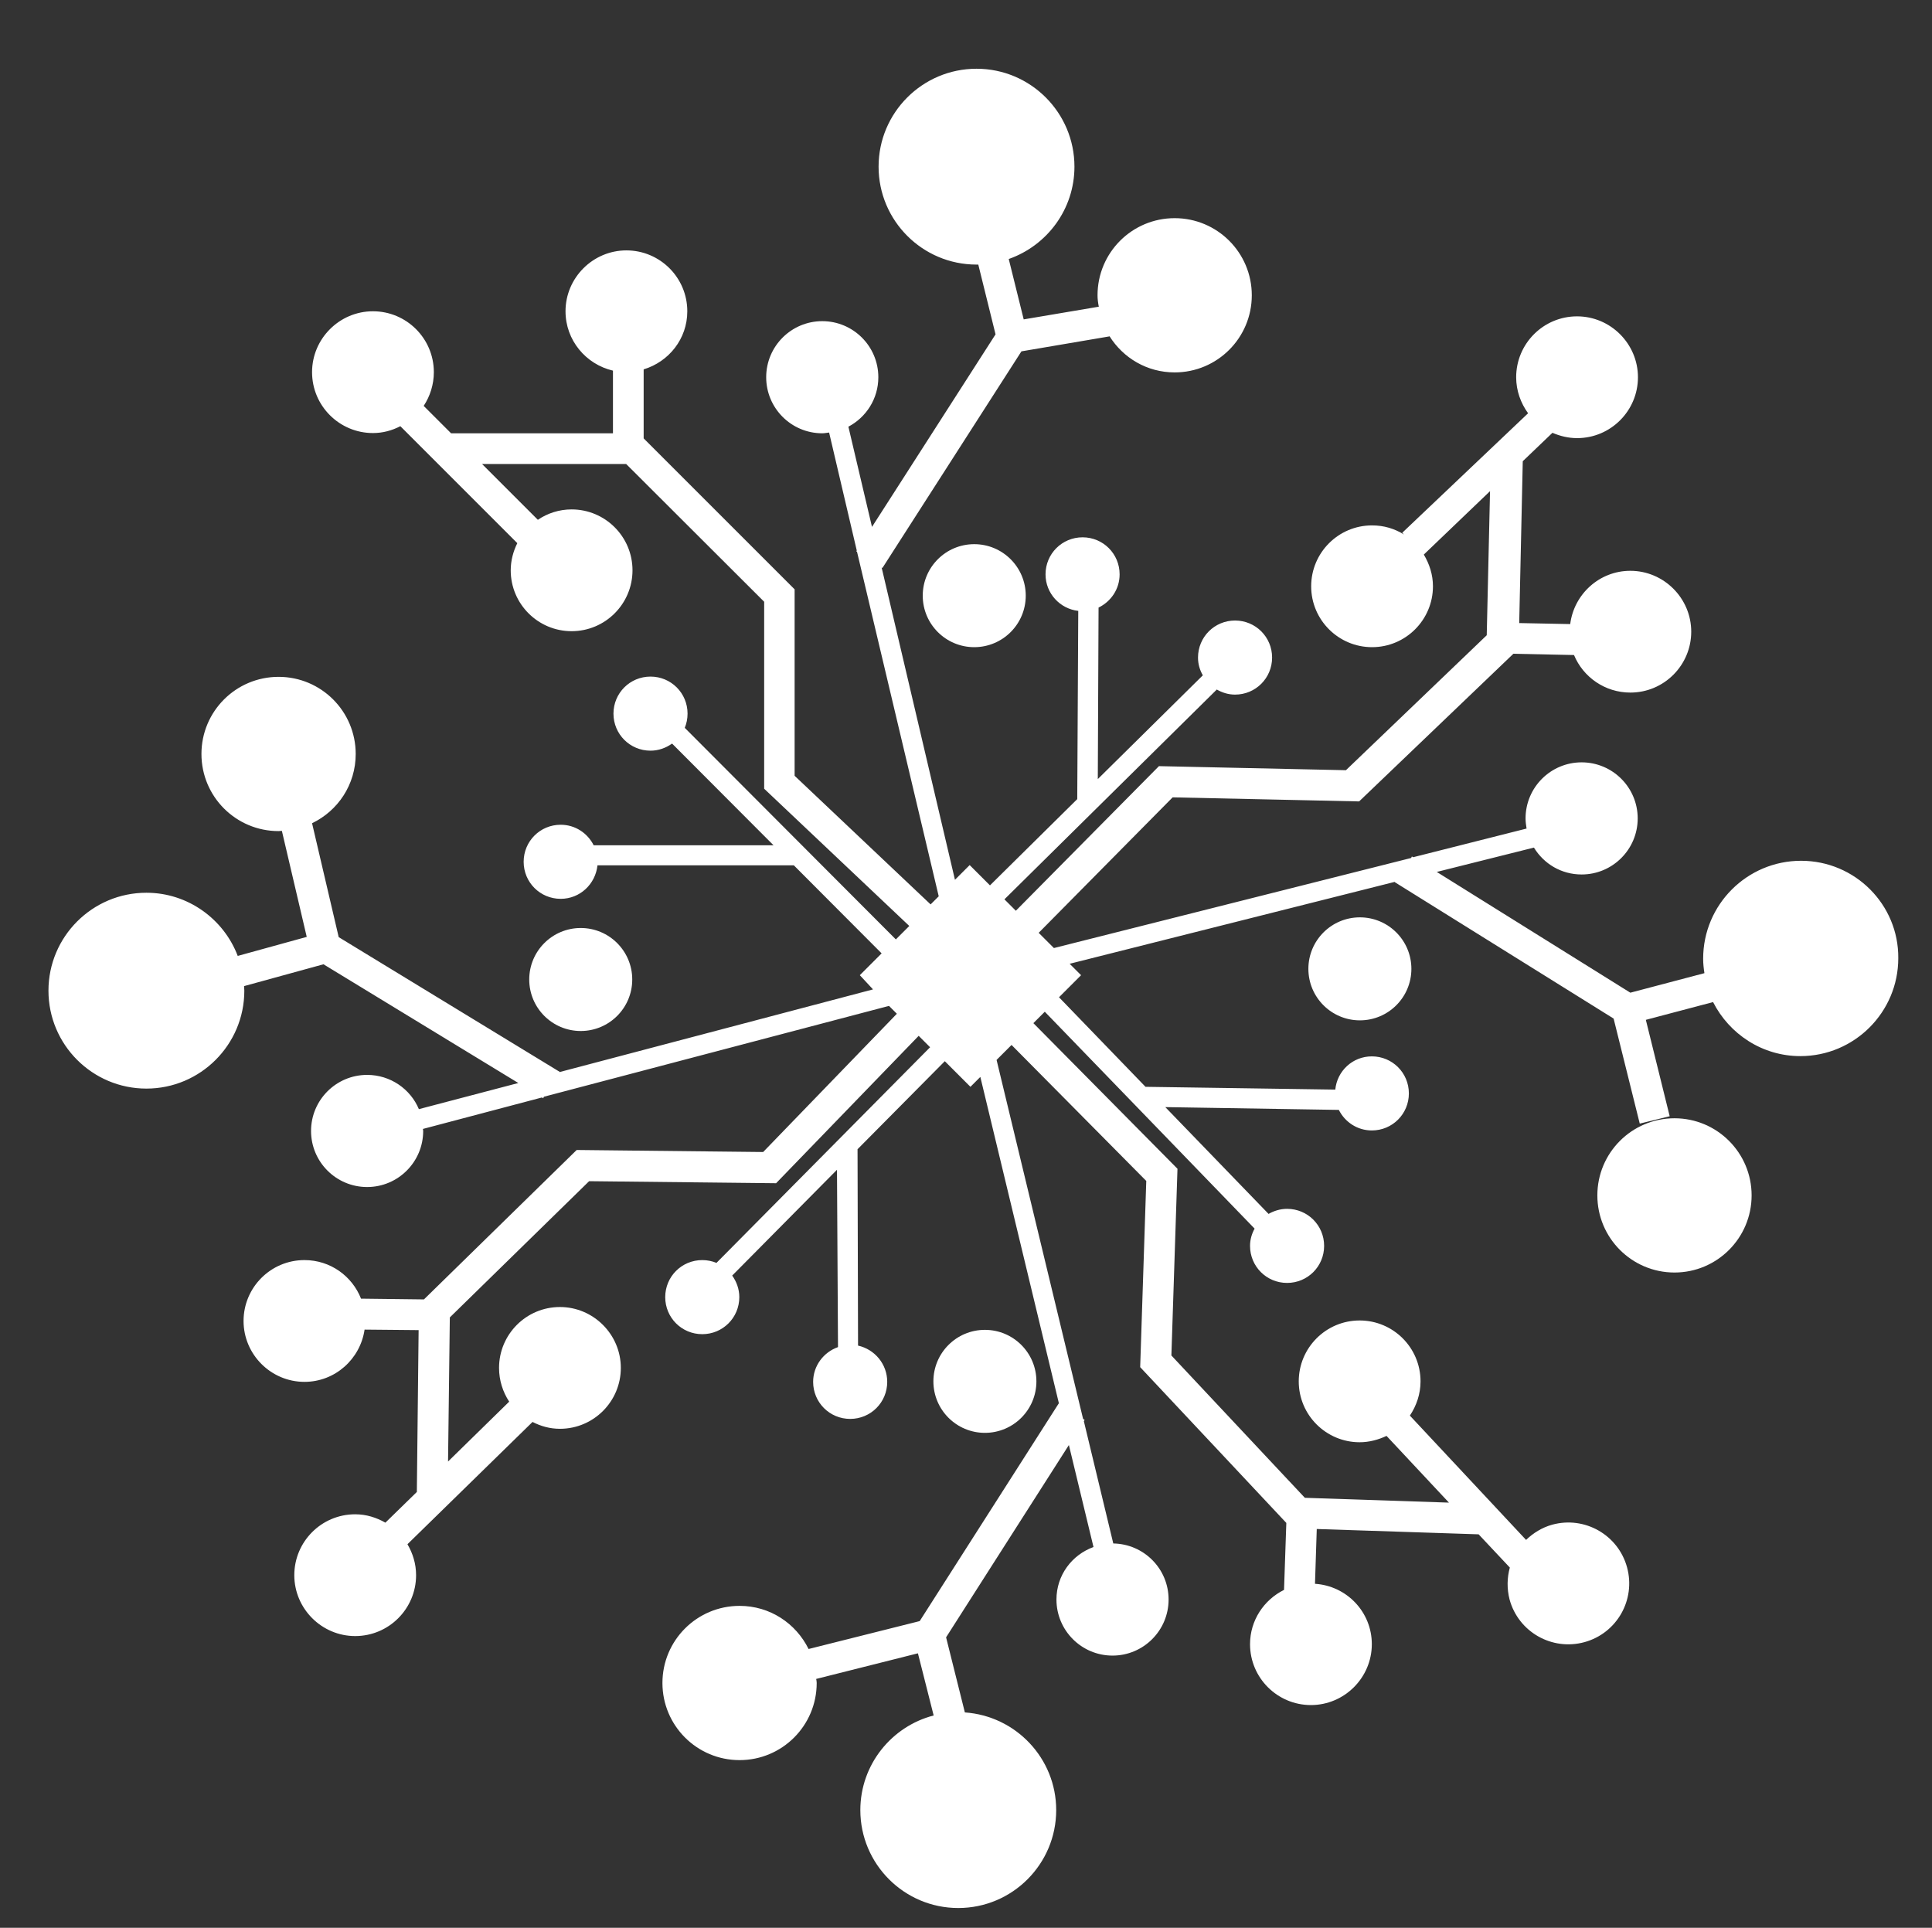 <?xml version="1.0" encoding="utf-8"?>
<!-- Generator: Adobe Illustrator 23.0.2, SVG Export Plug-In . SVG Version: 6.00 Build 0)  -->
<svg version="1.1" id="Calque_1" xmlns="http://www.w3.org/2000/svg" xmlns:xlink="http://www.w3.org/1999/xlink" x="0px" y="0px"
	 viewBox="0 0 76.15 75.99" style="enable-background:new 0 0 76.15 75.99;" xml:space="preserve">
<rect x="0" y="0" width="76.15" height="75.99" fill="#333333" stroke="none"/>
<style type="text/css">
	.st0{fill:#FFFFFF;}
</style>
<g>
	<circle class="st0" cx="38.4" cy="23.48" r="2.03"/>
	<circle class="st0" cx="22.89" cy="38.61" r="2.03"/>
	<circle class="st0" cx="38.82" cy="54.45" r="2.03"/>
	<circle class="st0" cx="53.6" cy="38.19" r="2.03"/>
	<circle class="st0" cx="66" cy="47.12" r="3.04"/>
	<path class="st0" d="M70.99,33.93c-2.13,0-3.86,1.73-3.86,3.86c0,0.19,0.02,0.38,0.05,0.57l-2.92,0.77l-7.63-4.76l3.83-0.96
		c0.39,0.64,1.08,1.06,1.88,1.06c1.22,0,2.21-0.99,2.21-2.21c0-1.22-0.99-2.21-2.21-2.21c-1.22,0-2.21,0.99-2.21,2.21
		c0,0.14,0.02,0.27,0.04,0.4l-4.47,1.13l-0.05-0.03l-0.03,0.06l-14.08,3.55l-0.6-0.6l5.28-5.34l7.35,0.16l6.08-5.82l2.39,0.05
		c0.36,0.87,1.22,1.48,2.22,1.48c1.33,0,2.4-1.08,2.4-2.4s-1.08-2.4-2.4-2.4c-1.22,0-2.22,0.92-2.37,2.1l-2.01-0.04l0.14-6.38
		l1.17-1.12c0.3,0.13,0.63,0.21,0.97,0.21c1.33,0,2.4-1.08,2.4-2.4s-1.08-2.4-2.4-2.4c-1.33,0-2.4,1.08-2.4,2.4
		c0,0.53,0.18,1.02,0.47,1.42L55.27,21l0.07,0.07c-0.37-0.23-0.79-0.36-1.26-0.36c-1.33,0-2.4,1.08-2.4,2.4c0,1.33,1.08,2.4,2.4,2.4
		c1.33,0,2.4-1.08,2.4-2.4c0-0.46-0.14-0.88-0.36-1.25l2.61-2.5l-0.13,5.68l-5.55,5.32l-7.37-0.16l-5.64,5.7l-0.45-0.45l8.37-8.27
		c0.21,0.12,0.45,0.2,0.72,0.2c0.81,0,1.46-0.65,1.46-1.46c0-0.81-0.65-1.46-1.46-1.46c-0.81,0-1.46,0.65-1.46,1.46
		c0,0.26,0.07,0.49,0.19,0.7l-4.14,4.09l0.03-6.76c0.49-0.24,0.83-0.73,0.83-1.31c0-0.81-0.65-1.46-1.46-1.46s-1.46,0.65-1.46,1.46
		c0,0.75,0.57,1.36,1.29,1.44l-0.04,7.42l-3.44,3.4l-0.8-0.8l-0.58,0.58l-2.89-12.31l0.03,0.02l5.48-8.54l3.47-0.59l0-0.01
		c0.54,0.86,1.48,1.43,2.57,1.43c1.68,0,3.04-1.36,3.04-3.04c0-1.68-1.36-3.04-3.04-3.04c-1.68,0-3.04,1.36-3.04,3.04
		c0,0.15,0.02,0.3,0.05,0.45l-2.96,0.5l-0.59-2.38c1.51-0.53,2.59-1.96,2.59-3.64c0-2.13-1.73-3.86-3.86-3.86
		c-2.13,0-3.86,1.73-3.86,3.86c0,2.13,1.73,3.86,3.86,3.86c0.02,0,0.05,0,0.07,0l0.68,2.75l-4.87,7.59l-0.93-3.95
		c0.7-0.37,1.18-1.1,1.18-1.95c0-1.22-0.99-2.21-2.21-2.21c-1.22,0-2.21,0.99-2.21,2.21c0,1.22,0.99,2.21,2.21,2.21
		c0.09,0,0.18-0.02,0.27-0.03l1.09,4.65l-0.02,0.03l0.03,0.02L37,35.33l-0.32,0.32l-5.36-5.07v-7.35l-5.95-5.95v-2.72
		c0.99-0.3,1.72-1.2,1.72-2.29c0-1.33-1.08-2.4-2.4-2.4s-2.4,1.08-2.4,2.4c0,1.14,0.8,2.09,1.87,2.34v2.47h-6.38l-1.08-1.08
		c0.25-0.38,0.4-0.84,0.4-1.33c0-1.33-1.08-2.4-2.4-2.4s-2.4,1.08-2.4,2.4c0,1.33,1.08,2.4,2.4,2.4c0.39,0,0.75-0.1,1.08-0.27
		l4.61,4.61c-0.16,0.32-0.26,0.69-0.26,1.07c0,1.33,1.08,2.4,2.4,2.4c1.33,0,2.4-1.08,2.4-2.4c0-1.33-1.08-2.4-2.4-2.4
		c-0.49,0-0.95,0.15-1.33,0.41l-2.2-2.2h5.68l5.44,5.43v7.37l5.72,5.41l-0.53,0.53l-8.32-8.34c0.07-0.17,0.11-0.36,0.11-0.56
		c0-0.81-0.65-1.46-1.46-1.46s-1.46,0.65-1.46,1.46c0,0.81,0.65,1.46,1.46,1.46c0.32,0,0.61-0.11,0.85-0.28l4,4.01h-7.09
		c-0.24-0.48-0.73-0.81-1.3-0.81c-0.81,0-1.46,0.65-1.46,1.46s0.65,1.46,1.46,1.46c0.76,0,1.37-0.58,1.45-1.32h7.74l3.46,3.47
		l-0.86,0.86L34.41,39l-12.36,3.26l0.01-0.01l-8.71-5.31l-1.05-4.49c1.02-0.49,1.72-1.52,1.72-2.73c0-1.68-1.36-3.04-3.04-3.04
		s-3.04,1.36-3.04,3.04c0,1.68,1.36,3.04,3.04,3.04c0.05,0,0.09-0.01,0.13-0.01l0.98,4.18l-2.72,0.75c-0.55-1.45-1.96-2.49-3.6-2.49
		c-2.13,0-3.86,1.73-3.86,3.86c0,2.13,1.73,3.86,3.86,3.86c2.13,0,3.86-1.73,3.86-3.86c0-0.06-0.01-0.12-0.01-0.18l3.13-0.86
		l7.68,4.68l-3.92,1.03c-0.33-0.79-1.12-1.35-2.04-1.35c-1.22,0-2.21,0.99-2.21,2.21c0,1.22,0.99,2.21,2.21,2.21
		c1.22,0,2.21-0.99,2.21-2.21c0-0.03-0.01-0.05-0.01-0.08l4.69-1.24l0.05,0.03l0.03-0.06l13.6-3.58l0.31,0.31l-5.27,5.45l-7.35-0.08
		l-6.02,5.89l-2.48-0.03c-0.35-0.89-1.21-1.52-2.23-1.52c-1.33,0-2.4,1.08-2.4,2.4s1.08,2.4,2.4,2.4c1.21,0,2.2-0.9,2.37-2.06
		l2.13,0.02l-0.07,6.38l-1.24,1.21c-0.35-0.2-0.75-0.33-1.19-0.33c-1.33,0-2.4,1.08-2.4,2.4s1.08,2.4,2.4,2.4
		c1.33,0,2.4-1.08,2.4-2.4c0-0.45-0.13-0.86-0.34-1.22l4.93-4.82c0.33,0.17,0.69,0.27,1.08,0.27c1.33,0,2.4-1.08,2.4-2.4
		s-1.08-2.4-2.4-2.4c-1.33,0-2.4,1.08-2.4,2.4c0,0.49,0.15,0.95,0.4,1.33l-2.41,2.36l0.07-5.68l5.49-5.37l7.37,0.08l5.62-5.81
		l0.45,0.45l-8.42,8.5c-0.17-0.07-0.36-0.11-0.56-0.11c-0.81,0-1.46,0.65-1.46,1.46s0.65,1.46,1.46,1.46c0.81,0,1.46-0.65,1.46-1.46
		c0-0.32-0.11-0.61-0.28-0.85l4.13-4.17l0.04,6.99c-0.57,0.2-0.98,0.74-0.98,1.37c0,0.81,0.65,1.46,1.46,1.46
		c0.81,0,1.46-0.65,1.46-1.46c0-0.7-0.49-1.28-1.15-1.43L33.8,45.3l3.44-3.47l1.01,1.01l0.39-0.39l3.1,12.88l-0.01-0.01l-5.48,8.58
		l-4.38,1.1c-0.5-1.01-1.52-1.7-2.72-1.7c-1.68,0-3.04,1.36-3.04,3.04c0,1.68,1.36,3.04,3.04,3.04c1.68,0,3.04-1.36,3.04-3.04
		c0-0.05-0.01-0.11-0.02-0.16l4.01-1.01l0.62,2.45c-1.66,0.43-2.89,1.94-2.89,3.73c0,2.13,1.73,3.86,3.86,3.86
		c2.13,0,3.86-1.73,3.86-3.86c0-2.04-1.59-3.71-3.6-3.85l-0.74-2.96l4.84-7.58l0.97,4.02c-0.85,0.31-1.46,1.11-1.46,2.07
		c0,1.22,0.99,2.21,2.21,2.21c1.22,0,2.21-0.99,2.21-2.21c0-1.21-0.97-2.19-2.18-2.21l-1.16-4.82l0.03-0.05l-0.06-0.04l-3.41-14.15
		l0.59-0.59l5.31,5.36l-0.24,7.34l5.76,6.14l-0.09,2.64c-0.79,0.39-1.34,1.2-1.34,2.14c0,1.33,1.08,2.4,2.4,2.4s2.4-1.08,2.4-2.4
		c0-1.27-0.99-2.3-2.24-2.38l0.07-2.16l6.38,0.21l1.23,1.31c-0.11,0.4-0.12,0.83-0.01,1.26c0.35,1.28,1.67,2.03,2.95,1.68
		c1.28-0.35,2.03-1.67,1.68-2.95c-0.35-1.28-1.67-2.03-2.95-1.68c-0.4,0.11-0.75,0.33-1.03,0.6l-4.58-4.9
		c0.26-0.39,0.42-0.85,0.42-1.35c0-1.33-1.08-2.4-2.4-2.4c-1.33,0-2.4,1.08-2.4,2.4c0,1.33,1.08,2.4,2.4,2.4
		c0.38,0,0.74-0.1,1.06-0.25l2.46,2.63l-5.68-0.19l-5.26-5.61l0.24-7.36l-5.68-5.74l0.45-0.45l8.27,8.55
		c-0.11,0.2-0.18,0.43-0.18,0.68c0,0.81,0.65,1.46,1.46,1.46c0.81,0,1.46-0.65,1.46-1.46c0-0.81-0.65-1.46-1.46-1.46
		c-0.27,0-0.52,0.08-0.73,0.2l-4.07-4.21l6.84,0.11c0.24,0.48,0.73,0.81,1.3,0.81c0.81,0,1.46-0.65,1.46-1.46s-0.65-1.46-1.46-1.46
		c-0.76,0-1.37,0.58-1.44,1.31l-7.48-0.11l-3.41-3.53l0.87-0.87l-0.45-0.45l12.82-3.23l-0.01,0.01l8.63,5.38l1.03,4.14l1.18-0.29
		l-0.94-3.8l2.65-0.7c0.64,1.26,1.94,2.13,3.44,2.13c2.13,0,3.86-1.73,3.86-3.86C74.84,35.66,73.12,33.93,70.99,33.93z"/>
</g>
</svg>
